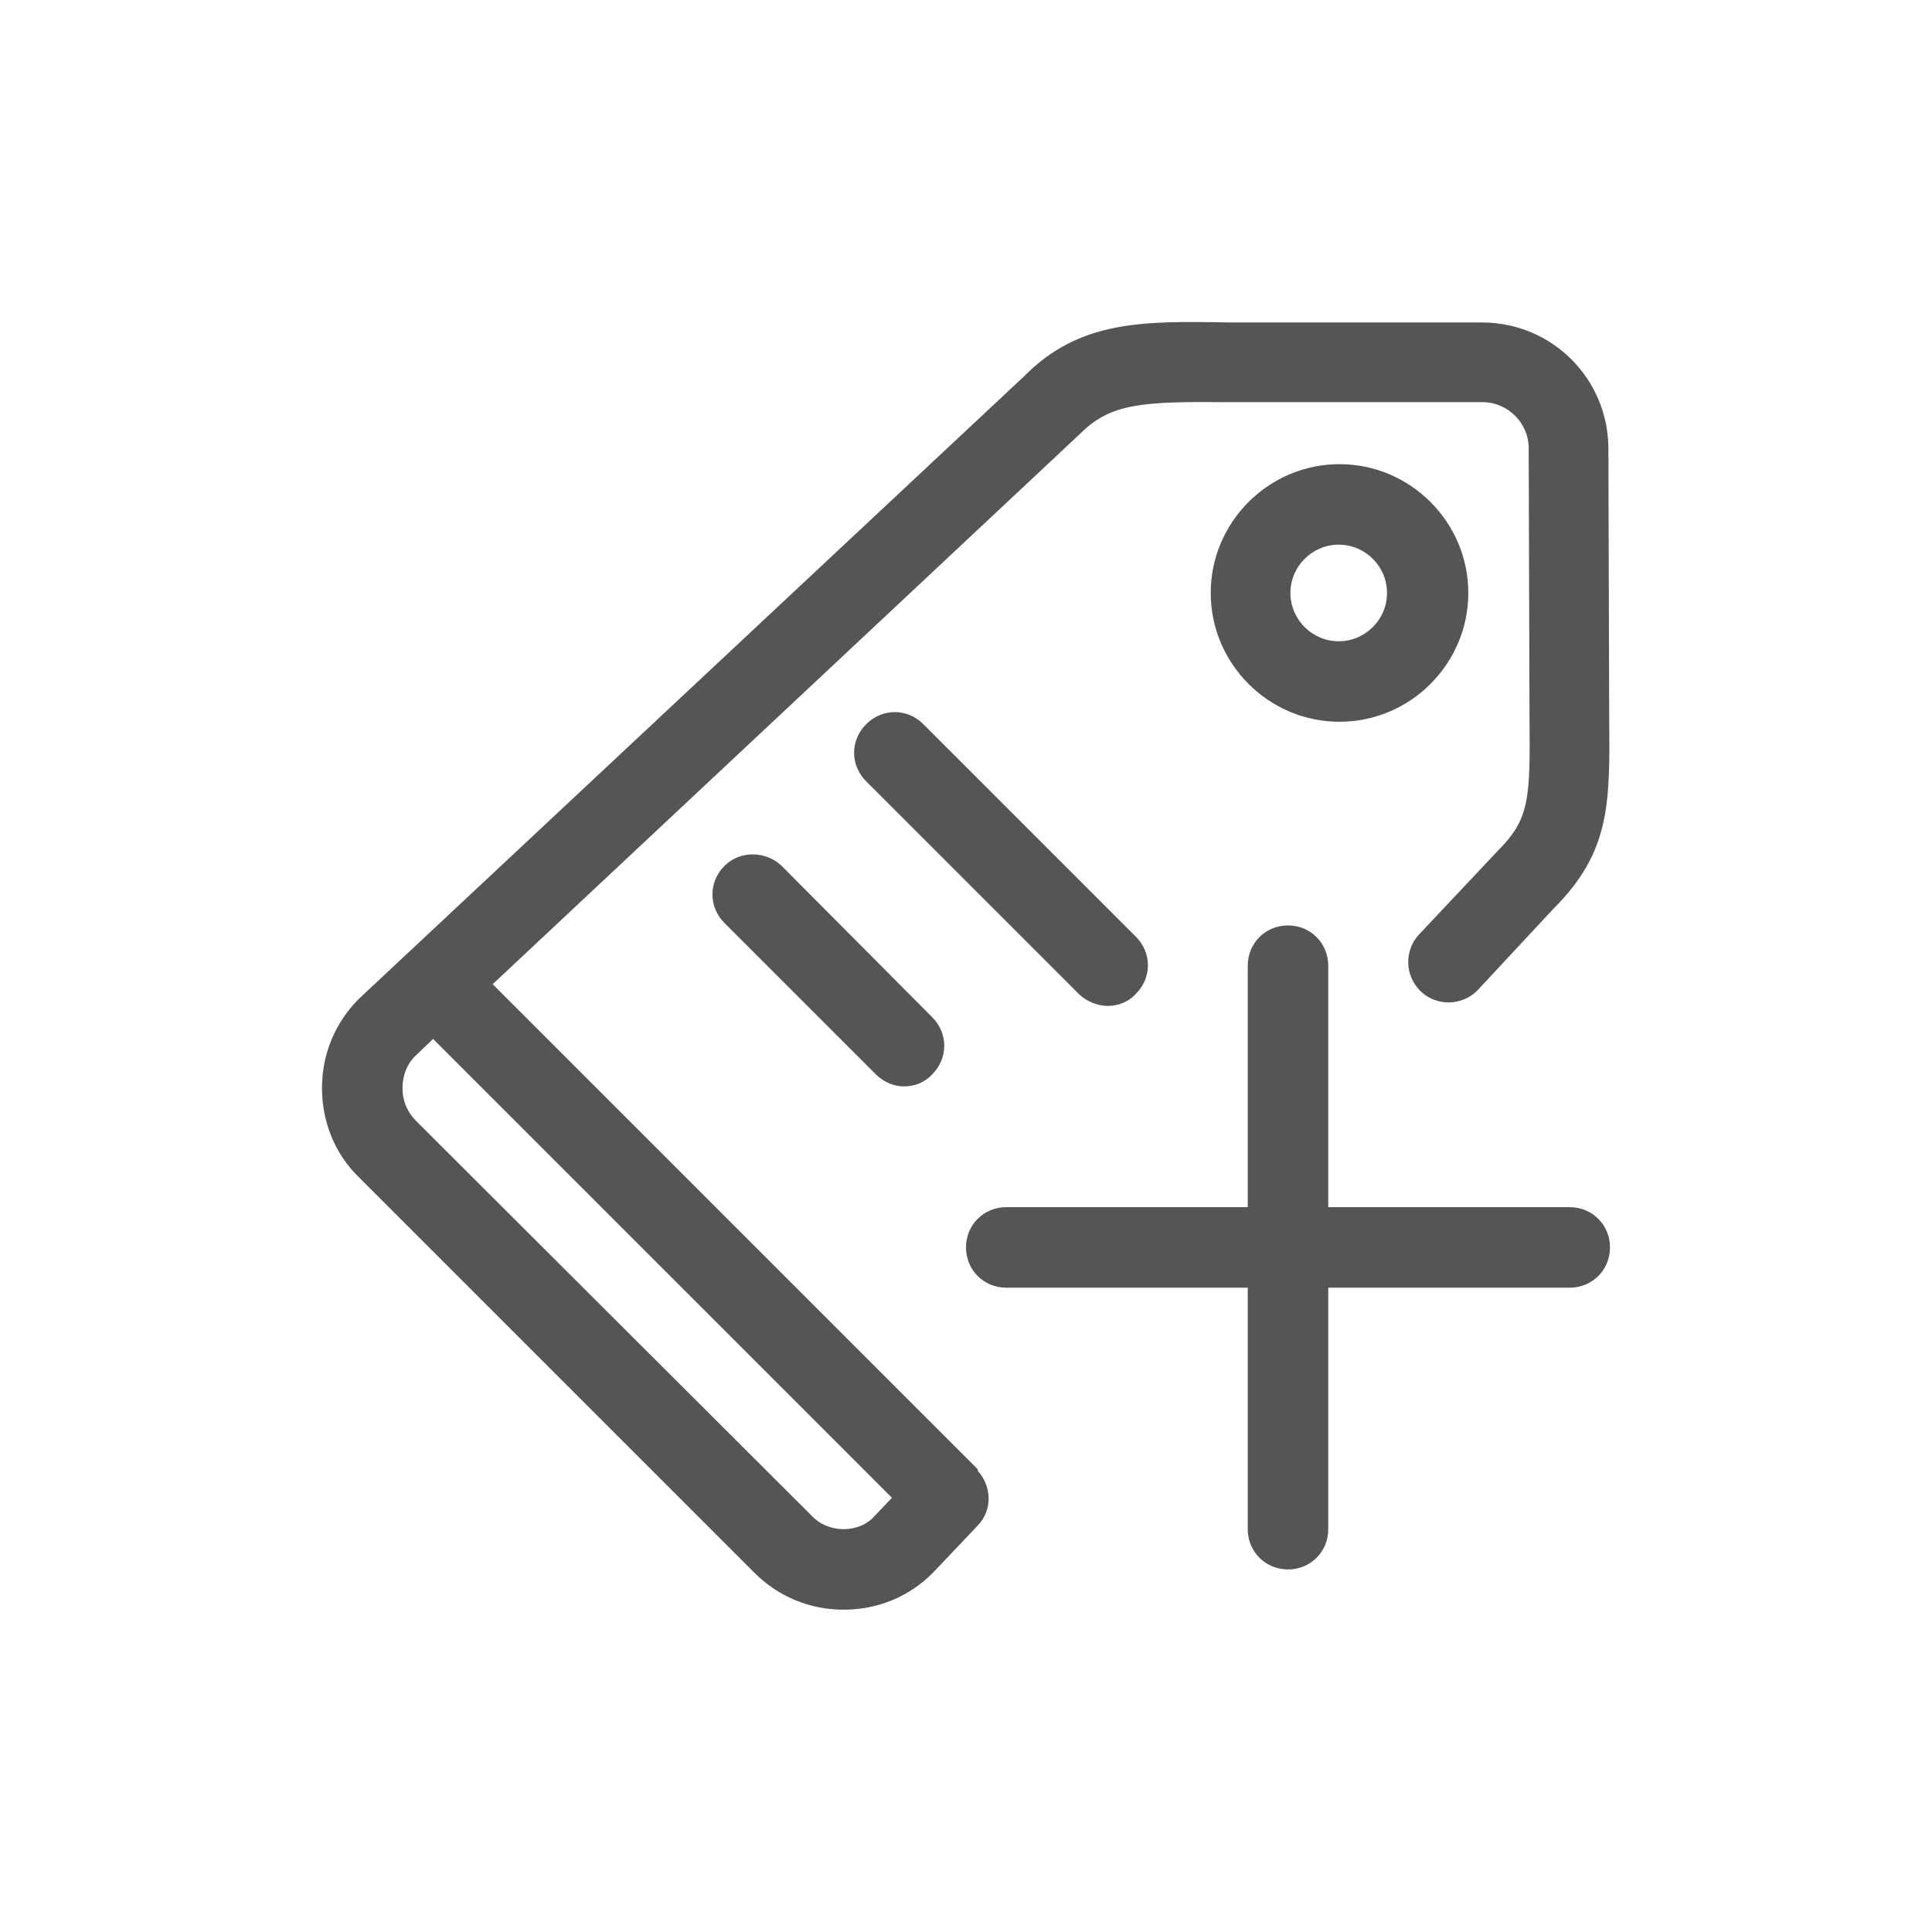 <svg width="24" height="24" viewBox="0 0 24 24" fill="none" xmlns="http://www.w3.org/2000/svg">
<path fill-rule="evenodd" clip-rule="evenodd" d="M12.14 18.246L12.13 18.236L6.12 12.226L13.42 5.386C13.8 5.006 14.2 4.986 15.28 4.996H18.42C18.73 4.996 18.99 5.256 18.99 5.566L19 8.896C19.01 9.956 19 10.176 18.59 10.586L17.63 11.606C17.44 11.806 17.45 12.126 17.65 12.316C17.85 12.506 18.17 12.496 18.36 12.296L19.3 11.286C20.006 10.58 20 9.983 19.99 8.906L19.99 8.886L19.98 5.576C19.98 4.706 19.28 4.006 18.41 4.006H15.28C14.2 3.986 13.41 3.976 12.72 4.676L4.46 12.406C4.16 12.706 4 13.096 4 13.516C4 13.936 4.16 14.336 4.46 14.626L9.37 19.536C9.67 19.836 10.06 19.996 10.48 19.996C10.9 19.996 11.3 19.836 11.6 19.526L12.15 18.946C12.33 18.756 12.32 18.466 12.15 18.276C12.145 18.266 12.145 18.261 12.145 18.257C12.145 18.253 12.145 18.251 12.14 18.246ZM10.48 18.996C10.33 18.996 10.18 18.936 10.08 18.826L5.17 13.926C5.06 13.816 5 13.676 5 13.516C5 13.356 5.06 13.216 5.15 13.126L5.38 12.906L11.08 18.606L10.87 18.826C10.78 18.936 10.63 18.996 10.48 18.996ZM9 10.756C8.8 10.956 8.8 11.266 9 11.466L10.88 13.346C10.98 13.446 11.11 13.496 11.23 13.496C11.36 13.496 11.49 13.446 11.58 13.346C11.78 13.146 11.78 12.836 11.58 12.636L9.71 10.756C9.51 10.566 9.19 10.566 9 10.756ZM14.11 12.346C14.02 12.446 13.89 12.496 13.76 12.496C13.64 12.496 13.51 12.446 13.41 12.356L10.76 9.706C10.56 9.506 10.56 9.196 10.76 8.996C10.96 8.796 11.27 8.796 11.47 8.996L14.11 11.636C14.31 11.836 14.31 12.146 14.11 12.346ZM18.24 7.366C18.24 6.486 17.52 5.766 16.64 5.766C15.76 5.766 15.04 6.486 15.04 7.366C15.04 8.246 15.76 8.966 16.64 8.966C17.52 8.966 18.24 8.246 18.24 7.366ZM16.63 7.966C16.3 7.966 16.03 7.696 16.03 7.366C16.03 7.036 16.3 6.766 16.63 6.766C16.96 6.766 17.23 7.036 17.23 7.366C17.23 7.696 16.96 7.966 16.63 7.966ZM16.5 14.996H19.5C19.78 14.996 20 15.216 20 15.496C20 15.776 19.78 15.996 19.5 15.996H16.5V18.996C16.5 19.276 16.28 19.496 16 19.496C15.72 19.496 15.5 19.276 15.5 18.996V15.996H12.5C12.22 15.996 12 15.776 12 15.496C12 15.216 12.22 14.996 12.5 14.996H15.5V11.996C15.5 11.716 15.72 11.496 16 11.496C16.28 11.496 16.5 11.716 16.5 11.996V14.996Z" fill="#555555"/>
</svg>
